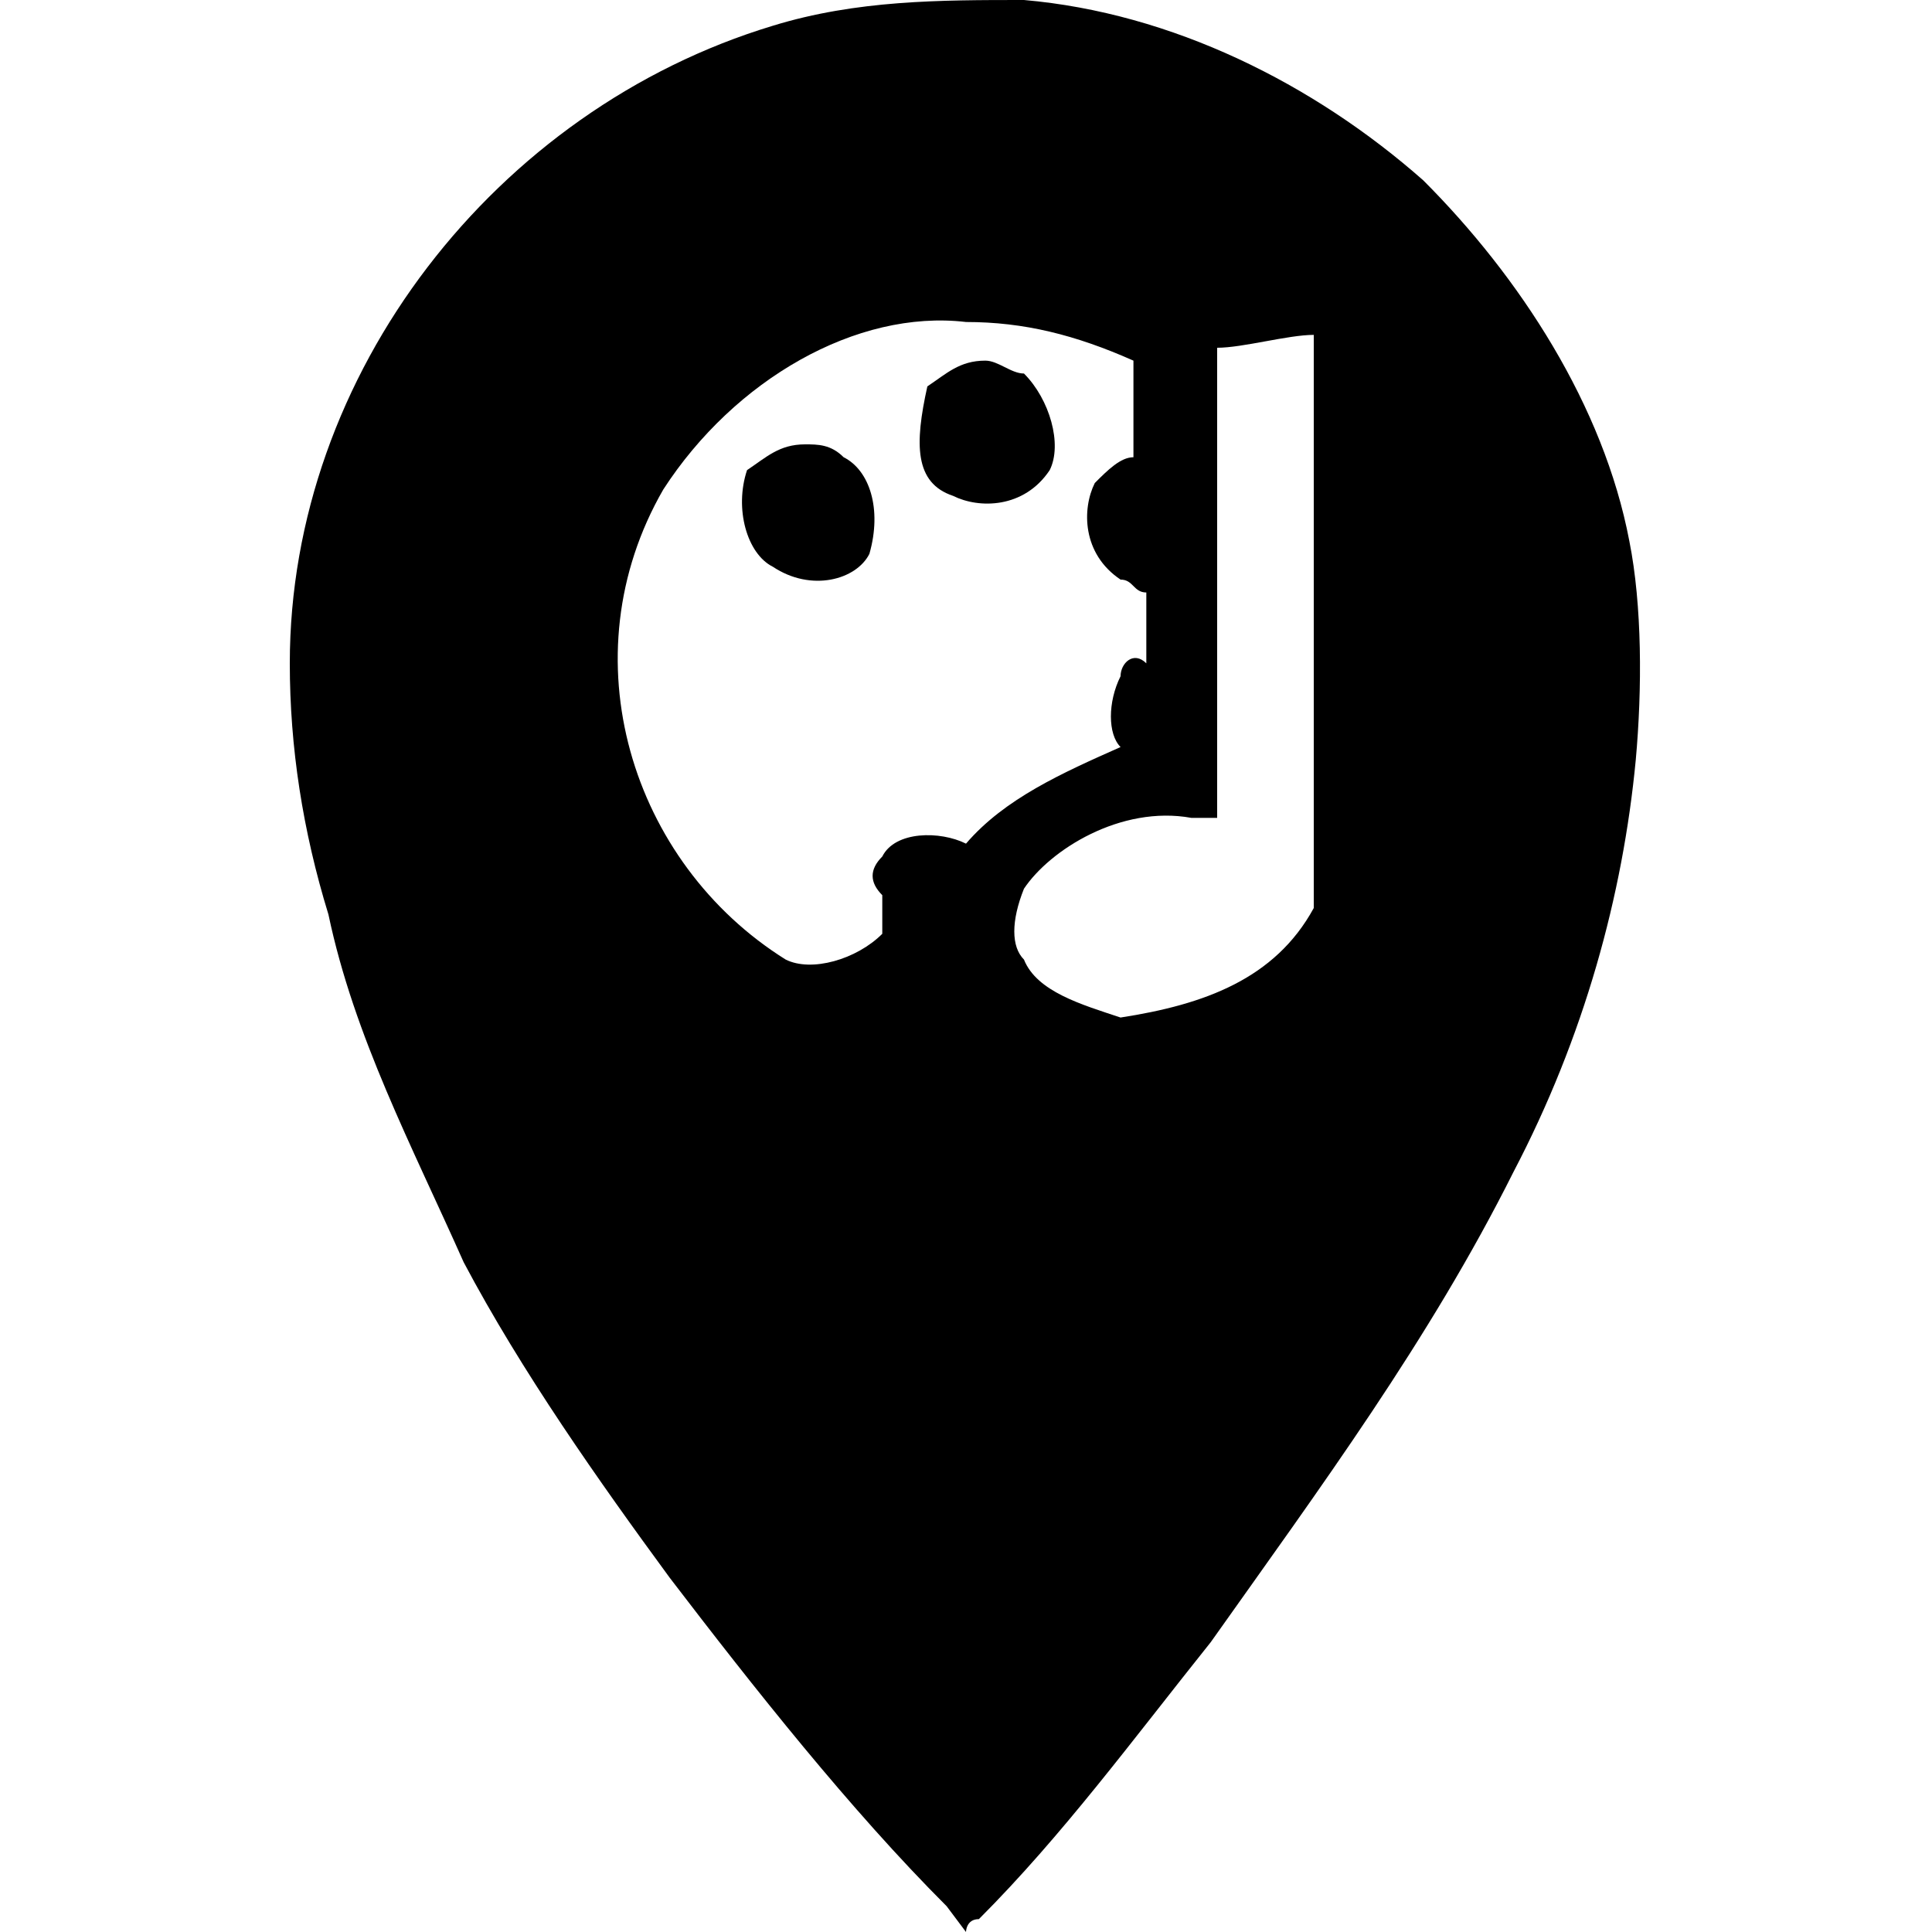 <?xml version="1.0" encoding="utf-8"?>
<!-- Generator: Adobe Illustrator 22.1.0, SVG Export Plug-In . SVG Version: 6.00 Build 0)  -->
<svg version="1.1"
	 id="svg109" xmlns:cc="http://creativecommons.org/ns#" xmlns:dc="http://purl.org/dc/elements/1.1/" xmlns:osb="http://www.openswatchbook.org/uri/2009/osb" xmlns:rdf="http://www.w3.org/1999/02/22-rdf-syntax-ns#" xmlns:svg="http://www.w3.org/2000/svg"
	 xmlns="http://www.w3.org/2000/svg" xmlns:xlink="http://www.w3.org/1999/xlink" x="0px" y="0px" viewBox="0 0 30 30"
	 style="enable-background:new 0 0 30 30;" xml:space="preserve">
<g>
	<path d="M13.1,7.1c-0.2-0.2-0.4-0.2-0.6-0.2c-0.4,0-0.6,0.2-0.9,0.4l0,0c-0.2,0.6,0,1.3,0.4,1.5c0.6,0.4,1.3,0.2,1.5-0.2l0,0
		C13.7,7.9,13.5,7.3,13.1,7.1z"/>
	<path d="M25.3,8.4c-0.4-2.1-1.7-4.1-3.2-5.6c-1.7-1.5-3.9-2.6-6.2-2.8c-1.3,0-2.6,0-3.9,0.4c-4.3,1.3-7.5,5.4-7.5,9.9
		c0,1.3,0.2,2.6,0.6,3.9c0.4,1.9,1.3,3.6,2.1,5.4c0.9,1.7,2.1,3.4,3.2,4.9c1.3,1.7,2.8,3.6,4.3,5.1C15,30,15,30,15,30s0-0.2,0.2-0.2
		c1.3-1.3,2.4-2.8,3.6-4.3c1.7-2.4,3.4-4.7,4.7-7.3c1.1-2.1,1.7-4.3,1.9-6.4C25.5,10.7,25.5,9.4,25.3,8.4z M15,13.1L15,13.1
		c-0.4-0.2-1.1-0.2-1.3,0.2c-0.2,0.2-0.2,0.4,0,0.6c0,0.2,0,0.4,0,0.6c-0.4,0.4-1.1,0.6-1.5,0.4c-2.4-1.5-3.4-4.7-1.9-7.3
		c1.1-1.7,3-2.8,4.7-2.6c0.9,0,1.7,0.2,2.6,0.6l0,0v1.5c-0.2,0-0.4,0.2-0.6,0.4c-0.2,0.4-0.2,1.1,0.4,1.5c0.2,0,0.2,0.2,0.4,0.2v1.1
		c-0.2-0.2-0.4,0-0.4,0.2c-0.2,0.4-0.2,0.9,0,1.1C16.5,12,15.6,12.4,15,13.1z M20.4,14.1c-0.6,1.1-1.7,1.5-3,1.7
		c-0.6-0.2-1.3-0.4-1.5-0.9c-0.2-0.2-0.2-0.6,0-1.1c0.4-0.6,1.5-1.3,2.6-1.1h0.4V5.4c0.4,0,1.1-0.2,1.5-0.2
		C20.4,8.1,20.4,11.1,20.4,14.1z"/>
	<path d="M15.9,5.8c-0.2,0-0.4-0.2-0.6-0.2c-0.4,0-0.6,0.2-0.9,0.4c-0.2,0.9-0.2,1.5,0.4,1.7l0,0c0.4,0.2,1.1,0.2,1.5-0.4l0,0
		C16.5,6.9,16.3,6.2,15.9,5.8z"/>
</g>
</svg>
